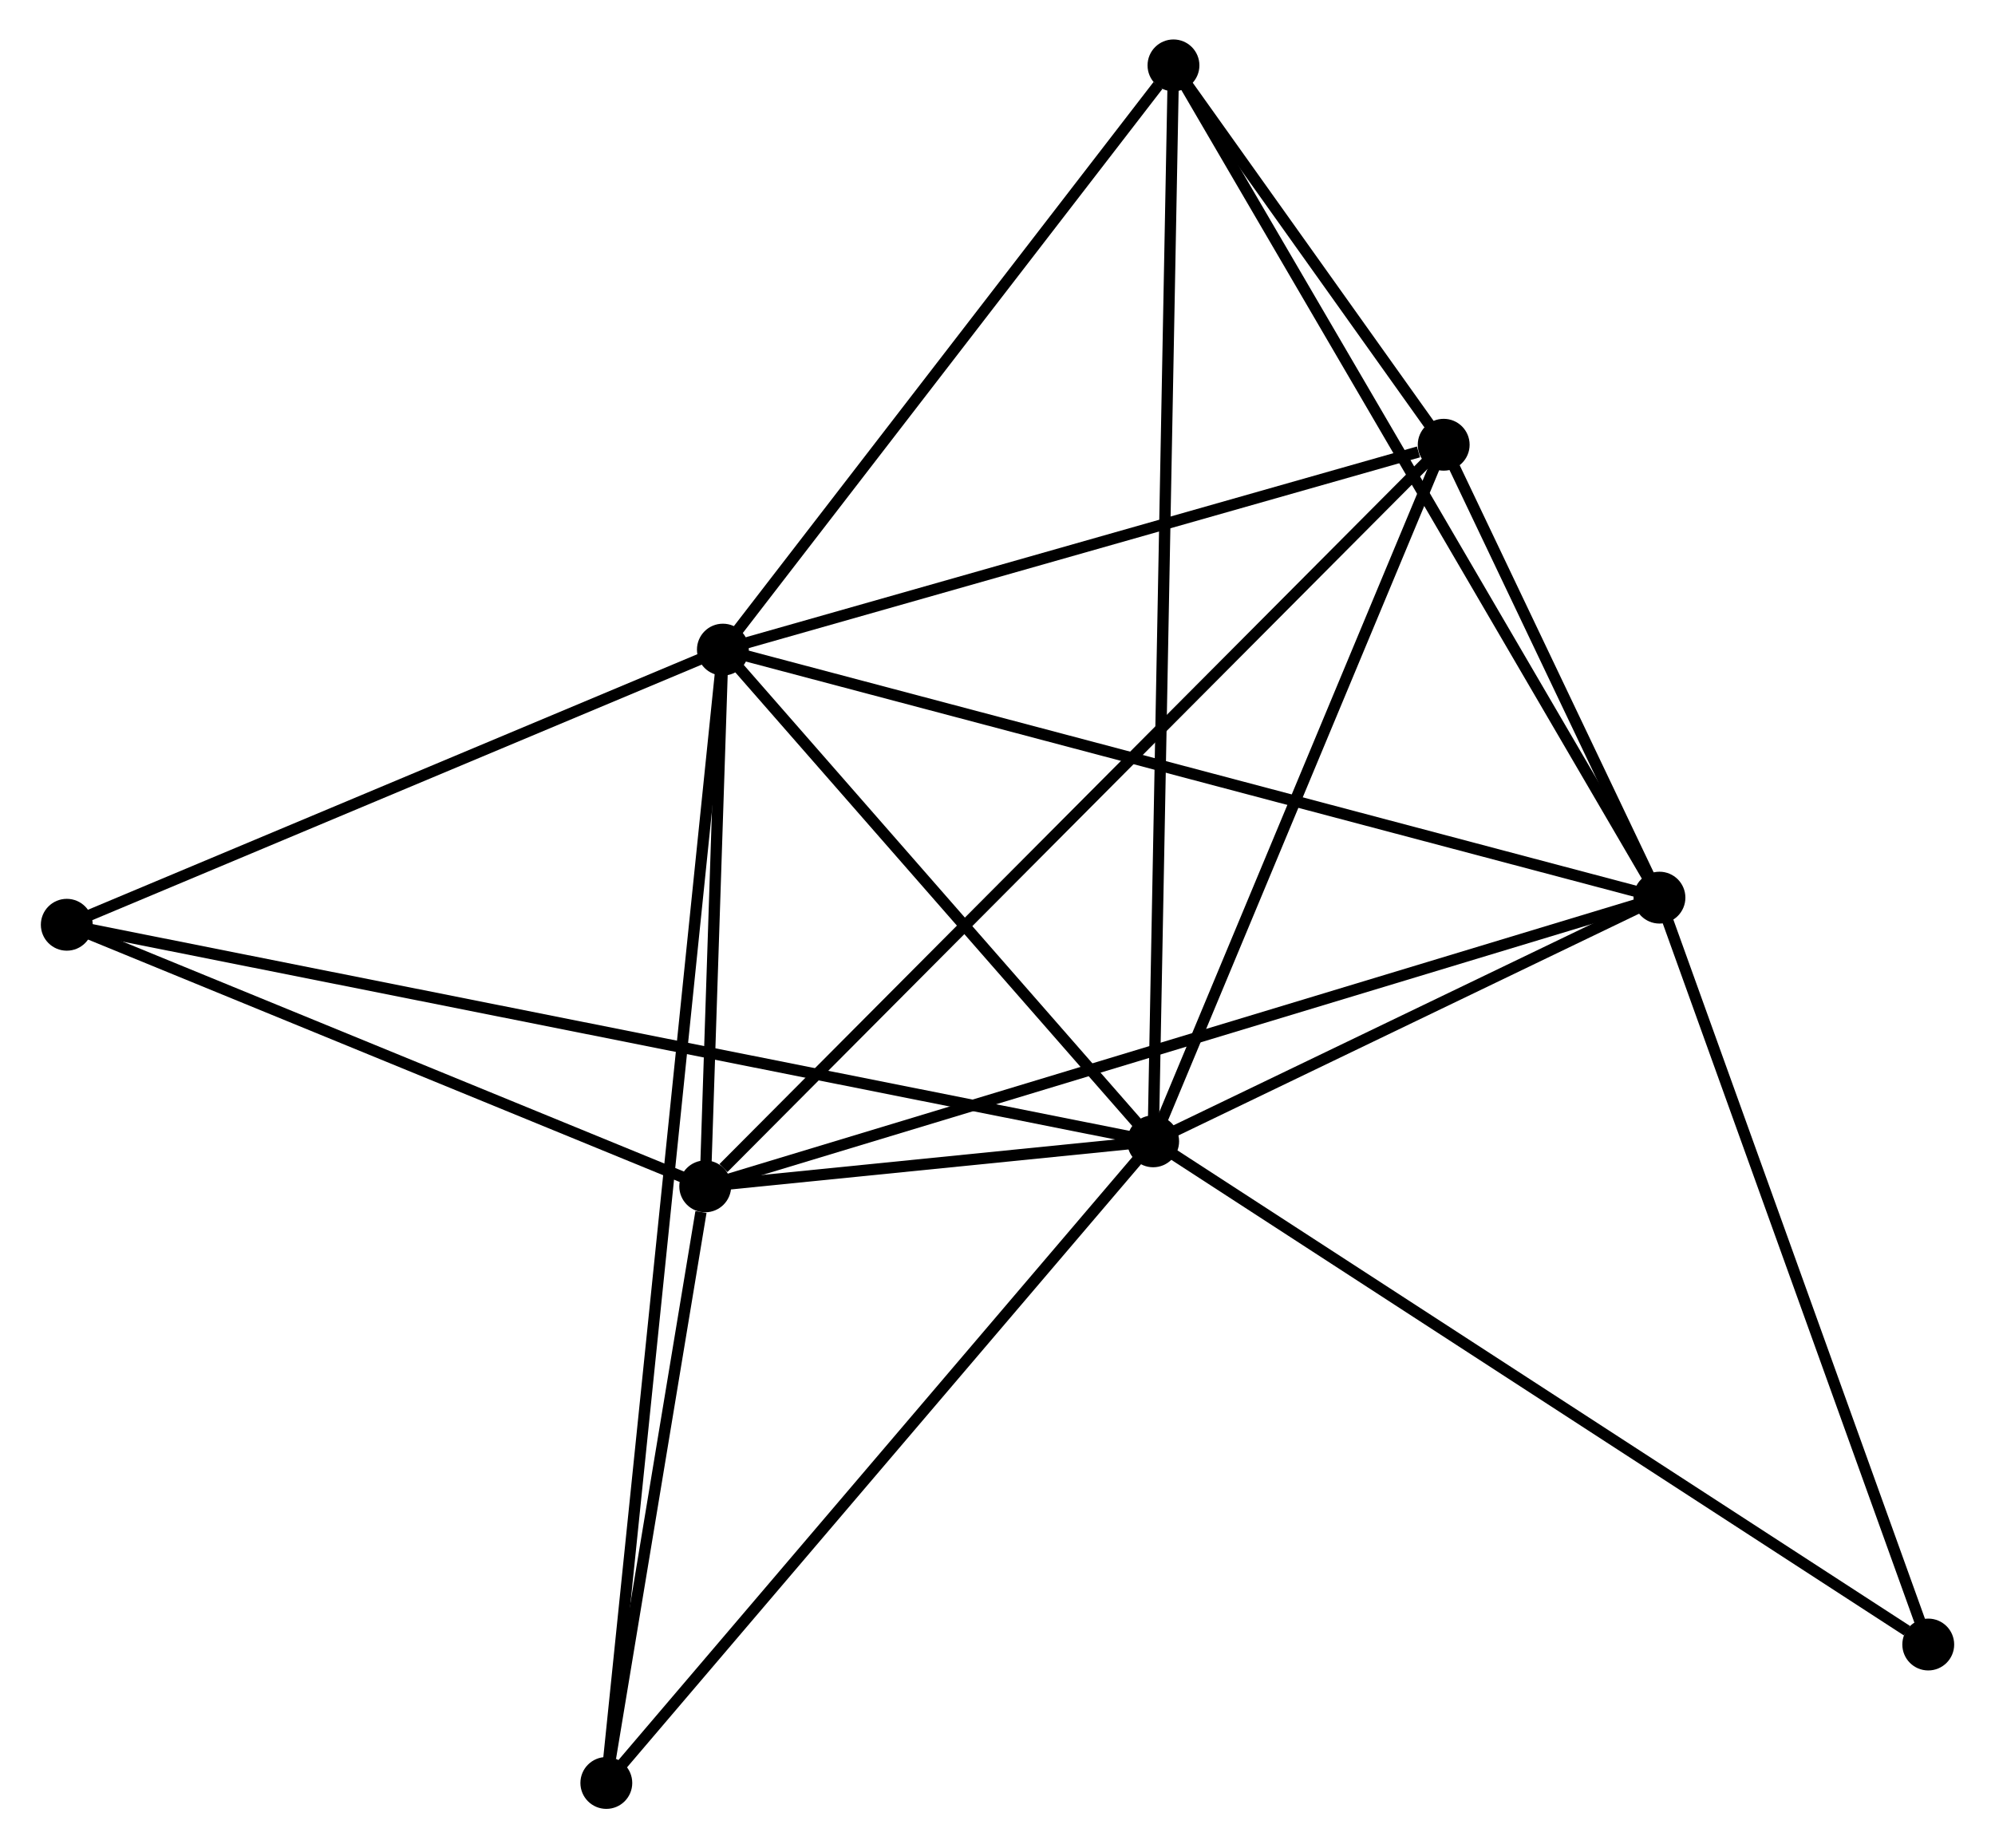 <?xml version="1.0" encoding="UTF-8" standalone="no"?>
<!DOCTYPE svg PUBLIC "-//W3C//DTD SVG 1.1//EN"
 "http://www.w3.org/Graphics/SVG/1.1/DTD/svg11.dtd">
<!-- Generated by graphviz version 2.36.0 (20140111.2315)
 -->
<!-- Title: %3 Pages: 1 -->
<svg width="177pt" height="164pt"
 viewBox="0.00 0.00 176.72 163.97" xmlns="http://www.w3.org/2000/svg" xmlns:xlink="http://www.w3.org/1999/xlink">
<g id="graph0" class="graph" transform="scale(1 1) rotate(0) translate(4 159.973)">
<title>%3</title>
<!-- 0 -->
<g id="node1" class="node"><title>0</title>
<ellipse fill="black" stroke="black" cx="98.168" cy="-58.721" rx="1.8" ry="1.8"/>
</g>
<!-- 1 -->
<g id="node2" class="node"><title>1</title>
<ellipse fill="black" stroke="black" cx="60" cy="-102.343" rx="1.8" ry="1.8"/>
</g>
<!-- 0&#45;&#45;1 -->
<g id="edge1" class="edge"><title>0&#45;&#45;1</title>
<path fill="none" stroke="black" d="M96.898,-60.173C91.103,-66.796 67.2,-94.115 61.314,-100.842"/>
</g>
<!-- 2 -->
<g id="node3" class="node"><title>2</title>
<ellipse fill="black" stroke="black" cx="143.08" cy="-80.34" rx="1.8" ry="1.8"/>
</g>
<!-- 0&#45;&#45;2 -->
<g id="edge2" class="edge"><title>0&#45;&#45;2</title>
<path fill="none" stroke="black" d="M100.098,-59.65C107.486,-63.206 133.919,-75.931 141.207,-79.439"/>
</g>
<!-- 3 -->
<g id="node4" class="node"><title>3</title>
<ellipse fill="black" stroke="black" cx="58.433" cy="-54.727" rx="1.8" ry="1.8"/>
</g>
<!-- 0&#45;&#45;3 -->
<g id="edge3" class="edge"><title>0&#45;&#45;3</title>
<path fill="none" stroke="black" d="M96.032,-58.507C89.068,-57.807 67.088,-55.597 60.39,-54.924"/>
</g>
<!-- 4 -->
<g id="node5" class="node"><title>4</title>
<ellipse fill="black" stroke="black" cx="123.94" cy="-120.518" rx="1.8" ry="1.8"/>
</g>
<!-- 0&#45;&#45;4 -->
<g id="edge4" class="edge"><title>0&#45;&#45;4</title>
<path fill="none" stroke="black" d="M98.912,-60.504C102.675,-69.528 119.588,-110.082 123.242,-118.845"/>
</g>
<!-- 5 -->
<g id="node6" class="node"><title>5</title>
<ellipse fill="black" stroke="black" cx="99.97" cy="-154.173" rx="1.8" ry="1.8"/>
</g>
<!-- 0&#45;&#45;5 -->
<g id="edge5" class="edge"><title>0&#45;&#45;5</title>
<path fill="none" stroke="black" d="M98.206,-60.715C98.44,-73.137 99.699,-139.8 99.933,-152.19"/>
</g>
<!-- 6 -->
<g id="node7" class="node"><title>6</title>
<ellipse fill="black" stroke="black" cx="1.8" cy="-77.934" rx="1.8" ry="1.8"/>
</g>
<!-- 0&#45;&#45;6 -->
<g id="edge6" class="edge"><title>0&#45;&#45;6</title>
<path fill="none" stroke="black" d="M96.156,-59.123C83.614,-61.623 16.311,-75.041 3.802,-77.535"/>
</g>
<!-- 7 -->
<g id="node8" class="node"><title>7</title>
<ellipse fill="black" stroke="black" cx="49.661" cy="-1.8" rx="1.8" ry="1.8"/>
</g>
<!-- 0&#45;&#45;7 -->
<g id="edge7" class="edge"><title>0&#45;&#45;7</title>
<path fill="none" stroke="black" d="M96.969,-57.315C90.317,-49.508 57.988,-11.572 50.996,-3.367"/>
</g>
<!-- 8 -->
<g id="node9" class="node"><title>8</title>
<ellipse fill="black" stroke="black" cx="166.923" cy="-14.081" rx="1.8" ry="1.8"/>
</g>
<!-- 0&#45;&#45;8 -->
<g id="edge8" class="edge"><title>0&#45;&#45;8</title>
<path fill="none" stroke="black" d="M99.868,-57.618C109.297,-51.496 155.119,-21.745 165.03,-15.31"/>
</g>
<!-- 1&#45;&#45;2 -->
<g id="edge9" class="edge"><title>1&#45;&#45;2</title>
<path fill="none" stroke="black" d="M62.054,-101.799C73.548,-98.755 129.792,-83.859 141.098,-80.865"/>
</g>
<!-- 1&#45;&#45;3 -->
<g id="edge10" class="edge"><title>1&#45;&#45;3</title>
<path fill="none" stroke="black" d="M59.933,-100.297C59.675,-92.465 58.752,-64.44 58.498,-56.712"/>
</g>
<!-- 1&#45;&#45;4 -->
<g id="edge11" class="edge"><title>1&#45;&#45;4</title>
<path fill="none" stroke="black" d="M61.845,-102.868C71.018,-105.475 111.68,-117.033 121.702,-119.882"/>
</g>
<!-- 1&#45;&#45;5 -->
<g id="edge12" class="edge"><title>1&#45;&#45;5</title>
<path fill="none" stroke="black" d="M61.33,-104.068C67.398,-111.937 92.431,-144.397 98.594,-152.389"/>
</g>
<!-- 1&#45;&#45;6 -->
<g id="edge13" class="edge"><title>1&#45;&#45;6</title>
<path fill="none" stroke="black" d="M58.064,-101.531C49.227,-97.825 12.778,-82.538 3.803,-78.775"/>
</g>
<!-- 1&#45;&#45;7 -->
<g id="edge14" class="edge"><title>1&#45;&#45;7</title>
<path fill="none" stroke="black" d="M59.784,-100.243C58.439,-87.159 51.218,-16.939 49.876,-3.888"/>
</g>
<!-- 2&#45;&#45;3 -->
<g id="edge15" class="edge"><title>2&#45;&#45;3</title>
<path fill="none" stroke="black" d="M141.312,-79.805C130.296,-76.472 71.179,-58.584 60.191,-55.259"/>
</g>
<!-- 2&#45;&#45;4 -->
<g id="edge16" class="edge"><title>2&#45;&#45;4</title>
<path fill="none" stroke="black" d="M142.258,-82.067C139.109,-88.676 127.844,-112.323 124.738,-118.843"/>
</g>
<!-- 2&#45;&#45;5 -->
<g id="edge17" class="edge"><title>2&#45;&#45;5</title>
<path fill="none" stroke="black" d="M142.014,-82.165C136.05,-92.38 106.865,-142.364 100.998,-152.412"/>
</g>
<!-- 2&#45;&#45;8 -->
<g id="edge18" class="edge"><title>2&#45;&#45;8</title>
<path fill="none" stroke="black" d="M143.768,-78.429C147.25,-68.753 162.896,-25.271 166.277,-15.875"/>
</g>
<!-- 3&#45;&#45;4 -->
<g id="edge19" class="edge"><title>3&#45;&#45;4</title>
<path fill="none" stroke="black" d="M60.052,-56.353C69.194,-65.535 114.236,-110.773 122.602,-119.174"/>
</g>
<!-- 3&#45;&#45;6 -->
<g id="edge20" class="edge"><title>3&#45;&#45;6</title>
<path fill="none" stroke="black" d="M56.548,-55.499C47.95,-59.023 12.482,-73.557 3.749,-77.136"/>
</g>
<!-- 3&#45;&#45;7 -->
<g id="edge21" class="edge"><title>3&#45;&#45;7</title>
<path fill="none" stroke="black" d="M58.056,-52.453C56.613,-43.747 51.45,-12.596 50.026,-4.007"/>
</g>
<!-- 4&#45;&#45;5 -->
<g id="edge22" class="edge"><title>4&#45;&#45;5</title>
<path fill="none" stroke="black" d="M122.651,-122.328C118.45,-128.226 105.191,-146.842 101.15,-152.515"/>
</g>
</g>
</svg>

